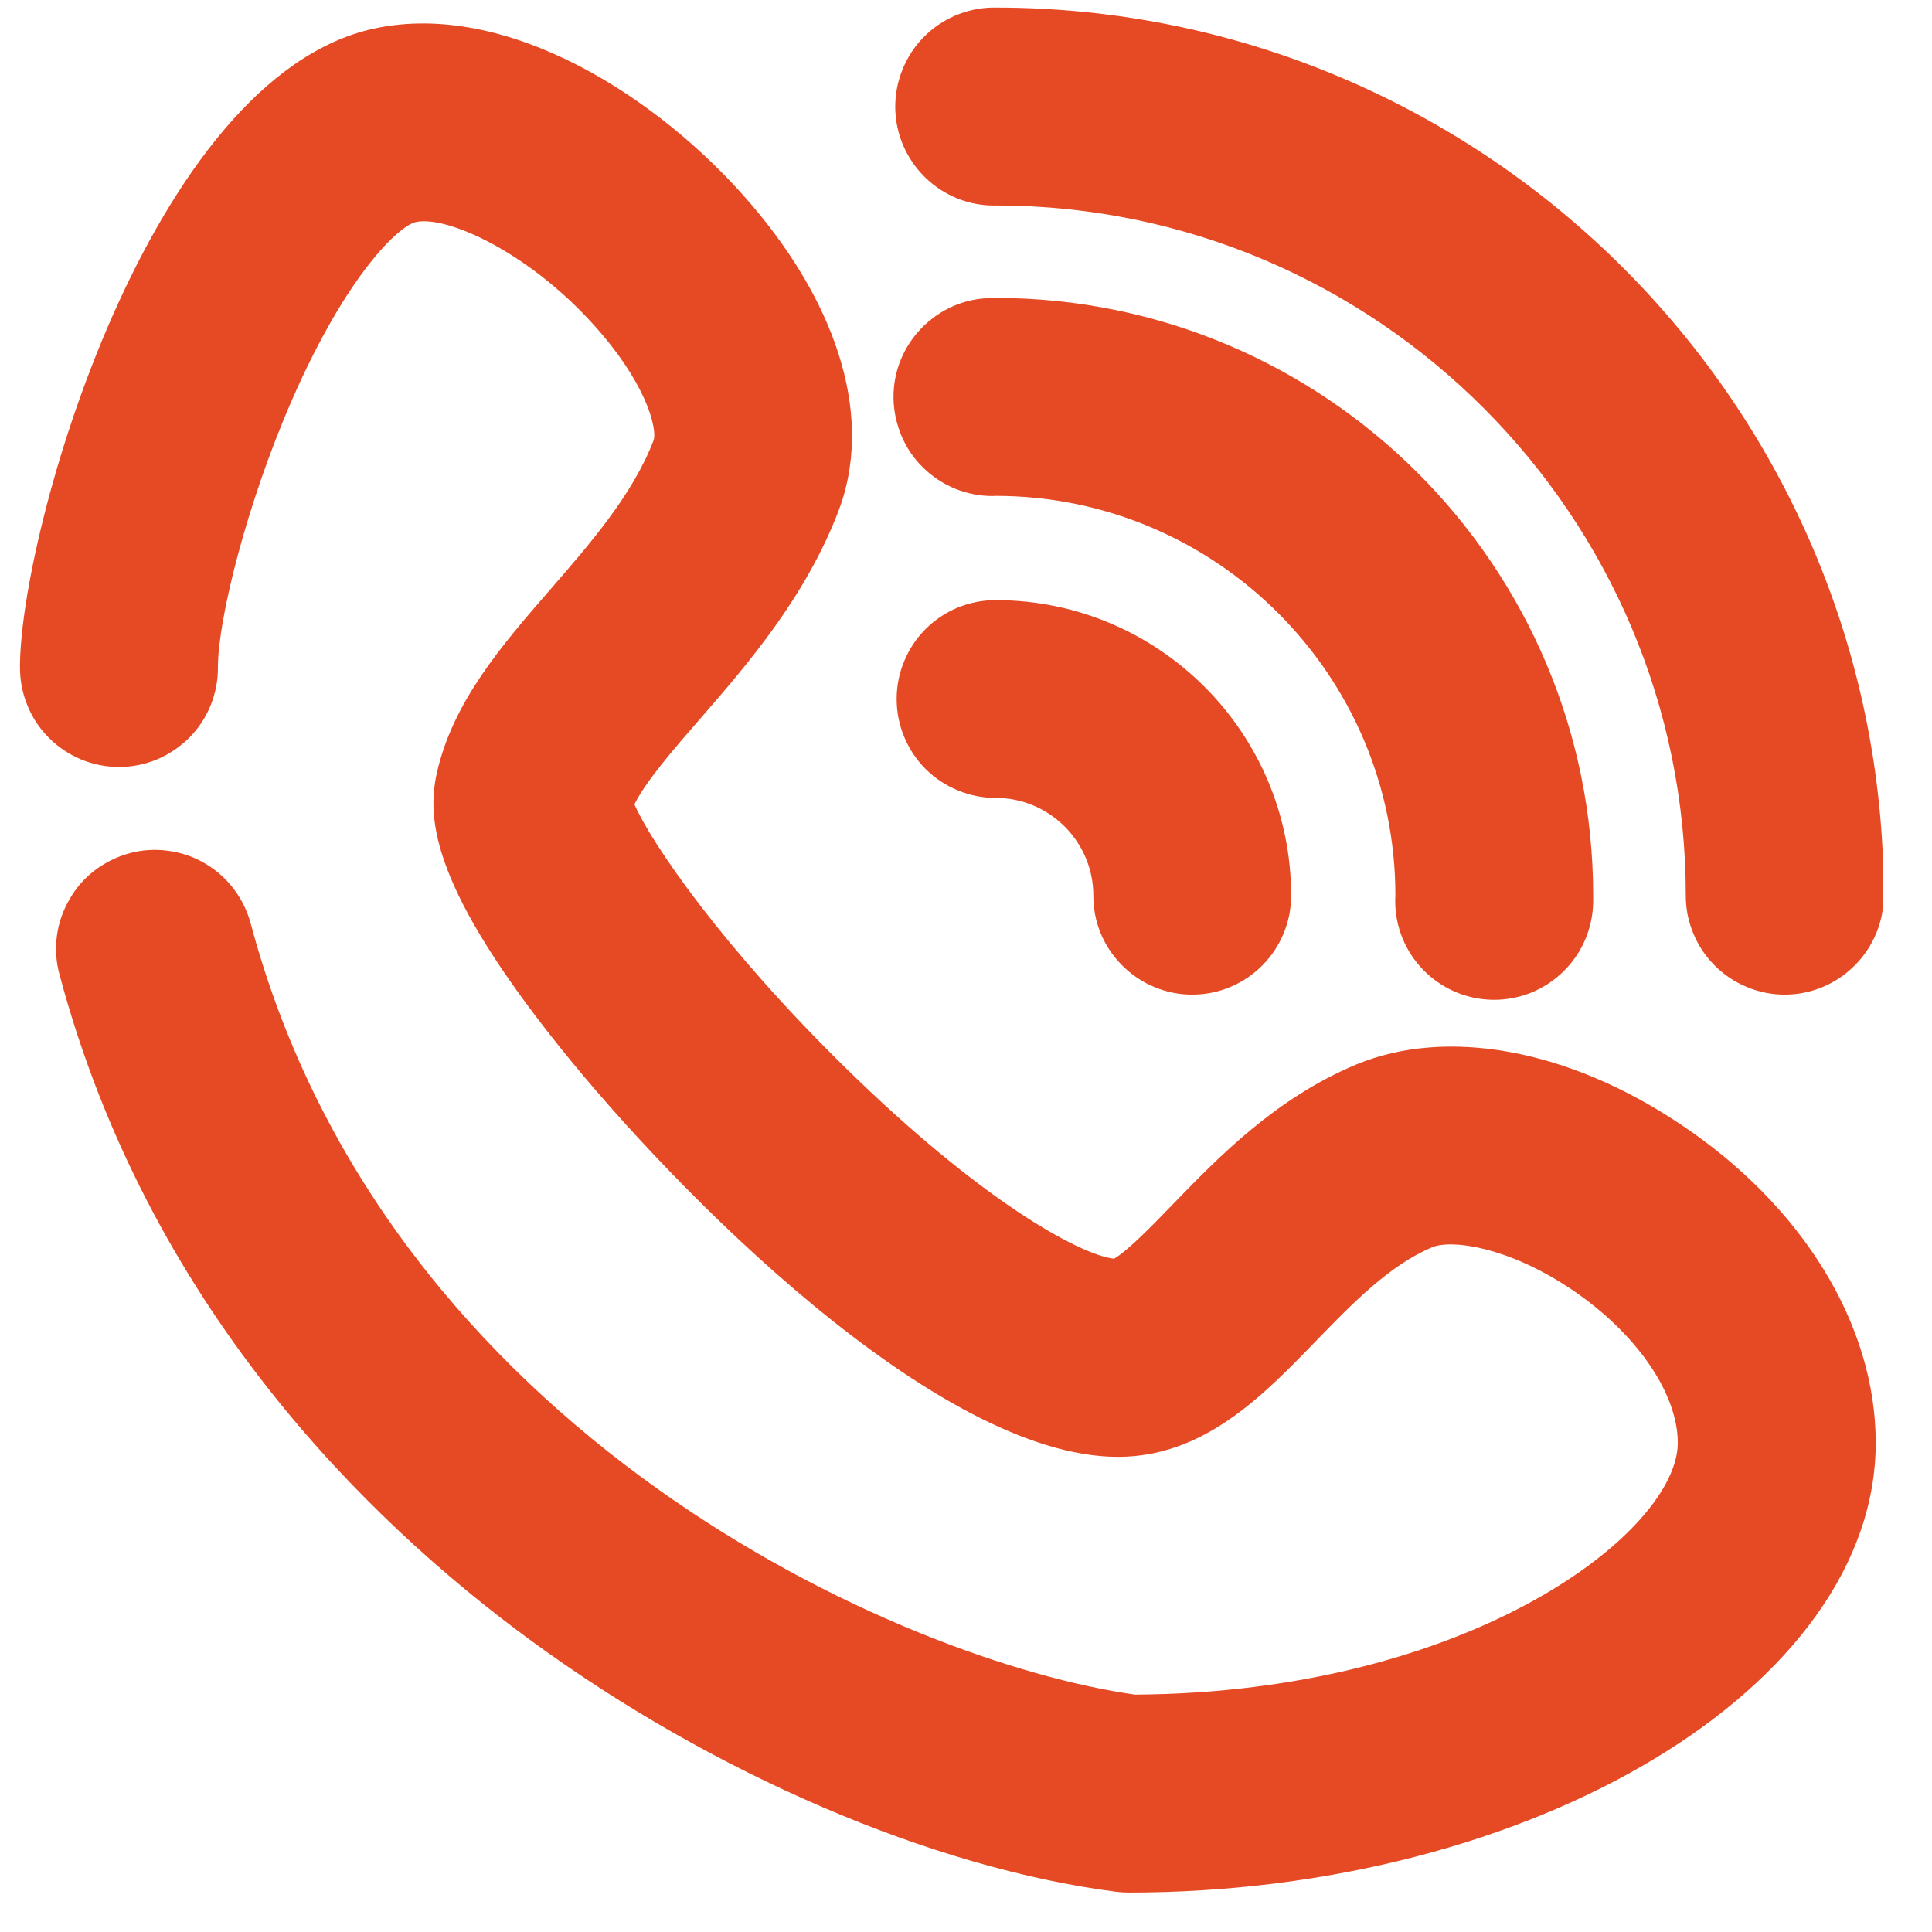 <svg xmlns="http://www.w3.org/2000/svg" xmlns:xlink="http://www.w3.org/1999/xlink" width="64" zoomAndPan="magnify" viewBox="0 0 48 48" height="64" preserveAspectRatio="xMidYMid meet" version="1.0"><defs><clipPath id="9455b731b1"><path d="M 0.488 0 L 47.508 0 L 47.508 47.02 L 0.488 47.02 Z M 0.488 0 " clip-rule="nonzero"/></clipPath><clipPath id="2624698ee1"><path d="M 0.488 0 L 46.777 0 L 46.777 47.02 L 0.488 47.02 Z M 0.488 0 " clip-rule="nonzero"/></clipPath><clipPath id="8e42619c7d"><path d="M 22 0 L 46.777 0 L 46.777 25 L 22 25 Z M 22 0 " clip-rule="nonzero"/></clipPath></defs><g clip-path="url(#9455b731b1)"><path fill="none" d="M 0.488 0 L 47.512 0 L 47.512 47.02 L 0.488 47.02 Z M 0.488 0 " fill-opacity="1" fill-rule="nonzero"/><path fill="none" d="M 0.488 0 L 47.512 0 L 47.512 47.02 L 0.488 47.02 Z M 0.488 0 " fill-opacity="1" fill-rule="nonzero"/></g><g clip-path="url(#2624698ee1)"><path fill="#e64a25" d="M 28.035 47.02 C 27.93 47.02 27.828 47.012 27.723 47 C 23.16 46.41 17.727 44.078 13.195 40.762 C 9.059 37.734 3.664 32.406 1.477 24.207 C 1.391 23.891 1.371 23.57 1.414 23.25 C 1.457 22.926 1.562 22.625 1.727 22.344 C 1.887 22.059 2.098 21.82 2.359 21.621 C 2.617 21.426 2.902 21.285 3.219 21.199 C 3.531 21.113 3.852 21.094 4.176 21.137 C 4.496 21.18 4.801 21.281 5.082 21.445 C 5.363 21.609 5.605 21.82 5.801 22.078 C 6 22.336 6.141 22.625 6.227 22.938 C 9.605 35.605 22.379 41.281 28.199 42.102 C 36.566 42.051 41.684 38.039 41.684 35.848 C 41.684 34.602 40.637 33.098 39.016 32.016 C 37.449 30.973 36.066 30.789 35.582 30.988 C 34.516 31.434 33.582 32.402 32.676 33.336 C 31.379 34.676 29.91 36.195 27.773 36.195 C 23.266 36.195 16.75 29.559 13.934 26.047 C 10.758 22.09 10.594 20.371 10.852 19.211 C 11.246 17.438 12.48 16.016 13.676 14.641 C 14.68 13.484 15.719 12.289 16.238 10.941 C 16.32 10.73 16.156 9.711 14.926 8.27 C 13.25 6.312 11.125 5.348 10.336 5.516 C 9.922 5.602 8.625 6.801 7.254 9.938 C 6.117 12.539 5.414 15.41 5.414 16.574 C 5.418 16.902 5.355 17.219 5.234 17.523 C 5.109 17.828 4.934 18.094 4.703 18.328 C 4.469 18.559 4.203 18.738 3.902 18.867 C 3.598 18.992 3.285 19.055 2.957 19.055 C 2.629 19.055 2.312 18.992 2.012 18.867 C 1.707 18.738 1.441 18.559 1.211 18.328 C 0.98 18.094 0.801 17.828 0.68 17.523 C 0.555 17.219 0.496 16.902 0.496 16.574 C 0.496 13.203 3.719 1.906 9.305 0.707 C 12.59 0.004 16.371 2.395 18.66 5.074 C 20.898 7.688 21.688 10.469 20.828 12.707 C 20 14.859 18.551 16.527 17.387 17.867 C 16.75 18.598 16.043 19.414 15.762 19.984 C 16.18 20.941 17.926 23.504 20.973 26.496 C 24.379 29.844 26.824 31.172 27.676 31.273 C 28.008 31.09 28.684 30.391 29.141 29.918 C 30.277 28.746 31.688 27.289 33.691 26.449 C 35.941 25.516 38.953 26.062 41.742 27.926 C 44.785 29.953 46.602 32.914 46.602 35.848 C 46.598 41.902 38.098 47.02 28.035 47.02 Z M 27.617 31.301 Z M 15.676 19.742 Z M 15.676 19.742 " fill-opacity="1" fill-rule="nonzero"/></g><g clip-path="url(#8e42619c7d)"><path fill="#e64a25" d="M 44.34 24.711 C 44.016 24.711 43.703 24.648 43.402 24.523 C 43.098 24.398 42.832 24.219 42.602 23.988 C 42.371 23.758 42.195 23.492 42.07 23.191 C 41.945 22.891 41.883 22.578 41.883 22.25 C 41.883 12.809 34.207 5.121 24.77 5.105 C 23.387 5.148 22.242 4.027 22.242 2.648 C 22.242 2.324 22.305 2.016 22.426 1.719 C 22.547 1.422 22.719 1.156 22.941 0.93 C 23.168 0.699 23.426 0.52 23.723 0.391 C 24.016 0.266 24.324 0.195 24.645 0.188 C 24.676 0.188 24.707 0.188 24.734 0.188 C 36.902 0.188 46.801 10.086 46.801 22.25 C 46.801 22.578 46.738 22.891 46.613 23.191 C 46.488 23.492 46.309 23.758 46.078 23.988 C 45.848 24.219 45.582 24.398 45.281 24.523 C 44.98 24.648 44.668 24.711 44.34 24.711 Z M 44.34 24.711 " fill-opacity="1" fill-rule="nonzero"/></g><path fill="#e64a25" d="M 37.121 24.84 L 37.09 24.84 C 35.73 24.82 34.645 23.707 34.664 22.348 L 34.668 22.242 C 34.668 16.785 30.227 12.336 24.766 12.32 C 24.73 12.32 24.699 12.32 24.664 12.324 C 24.34 12.324 24.027 12.262 23.727 12.141 C 23.426 12.016 23.16 11.84 22.93 11.613 C 22.699 11.387 22.52 11.121 22.395 10.824 C 22.27 10.523 22.203 10.211 22.199 9.887 C 22.195 9.562 22.254 9.25 22.375 8.949 C 22.496 8.648 22.672 8.383 22.898 8.148 C 23.125 7.918 23.387 7.734 23.684 7.605 C 23.98 7.477 24.293 7.41 24.617 7.406 C 24.66 7.406 24.699 7.402 24.734 7.402 C 32.922 7.402 39.582 14.062 39.582 22.25 C 39.582 22.305 39.582 22.359 39.582 22.41 C 39.562 23.758 38.465 24.84 37.121 24.84 Z M 37.121 24.84 " fill-opacity="1" fill-rule="nonzero"/><path fill="#e64a25" d="M 29.621 24.711 C 29.293 24.711 28.98 24.648 28.68 24.523 C 28.379 24.398 28.113 24.219 27.883 23.988 C 27.652 23.758 27.473 23.492 27.348 23.191 C 27.223 22.891 27.164 22.578 27.164 22.25 C 27.164 20.914 26.074 19.824 24.738 19.824 C 24.41 19.824 24.098 19.762 23.797 19.637 C 23.496 19.512 23.227 19.336 22.996 19.105 C 22.766 18.875 22.59 18.609 22.465 18.309 C 22.34 18.008 22.277 17.691 22.277 17.367 C 22.277 17.039 22.34 16.727 22.465 16.426 C 22.59 16.125 22.766 15.859 22.996 15.629 C 23.227 15.398 23.496 15.219 23.797 15.094 C 24.098 14.973 24.41 14.91 24.738 14.91 C 28.785 14.91 32.078 18.203 32.078 22.25 C 32.078 22.578 32.016 22.891 31.891 23.191 C 31.766 23.492 31.59 23.758 31.359 23.988 C 31.129 24.219 30.863 24.398 30.562 24.523 C 30.262 24.648 29.945 24.711 29.621 24.711 Z M 29.621 24.711 " fill-opacity="1" fill-rule="nonzero"/></svg>